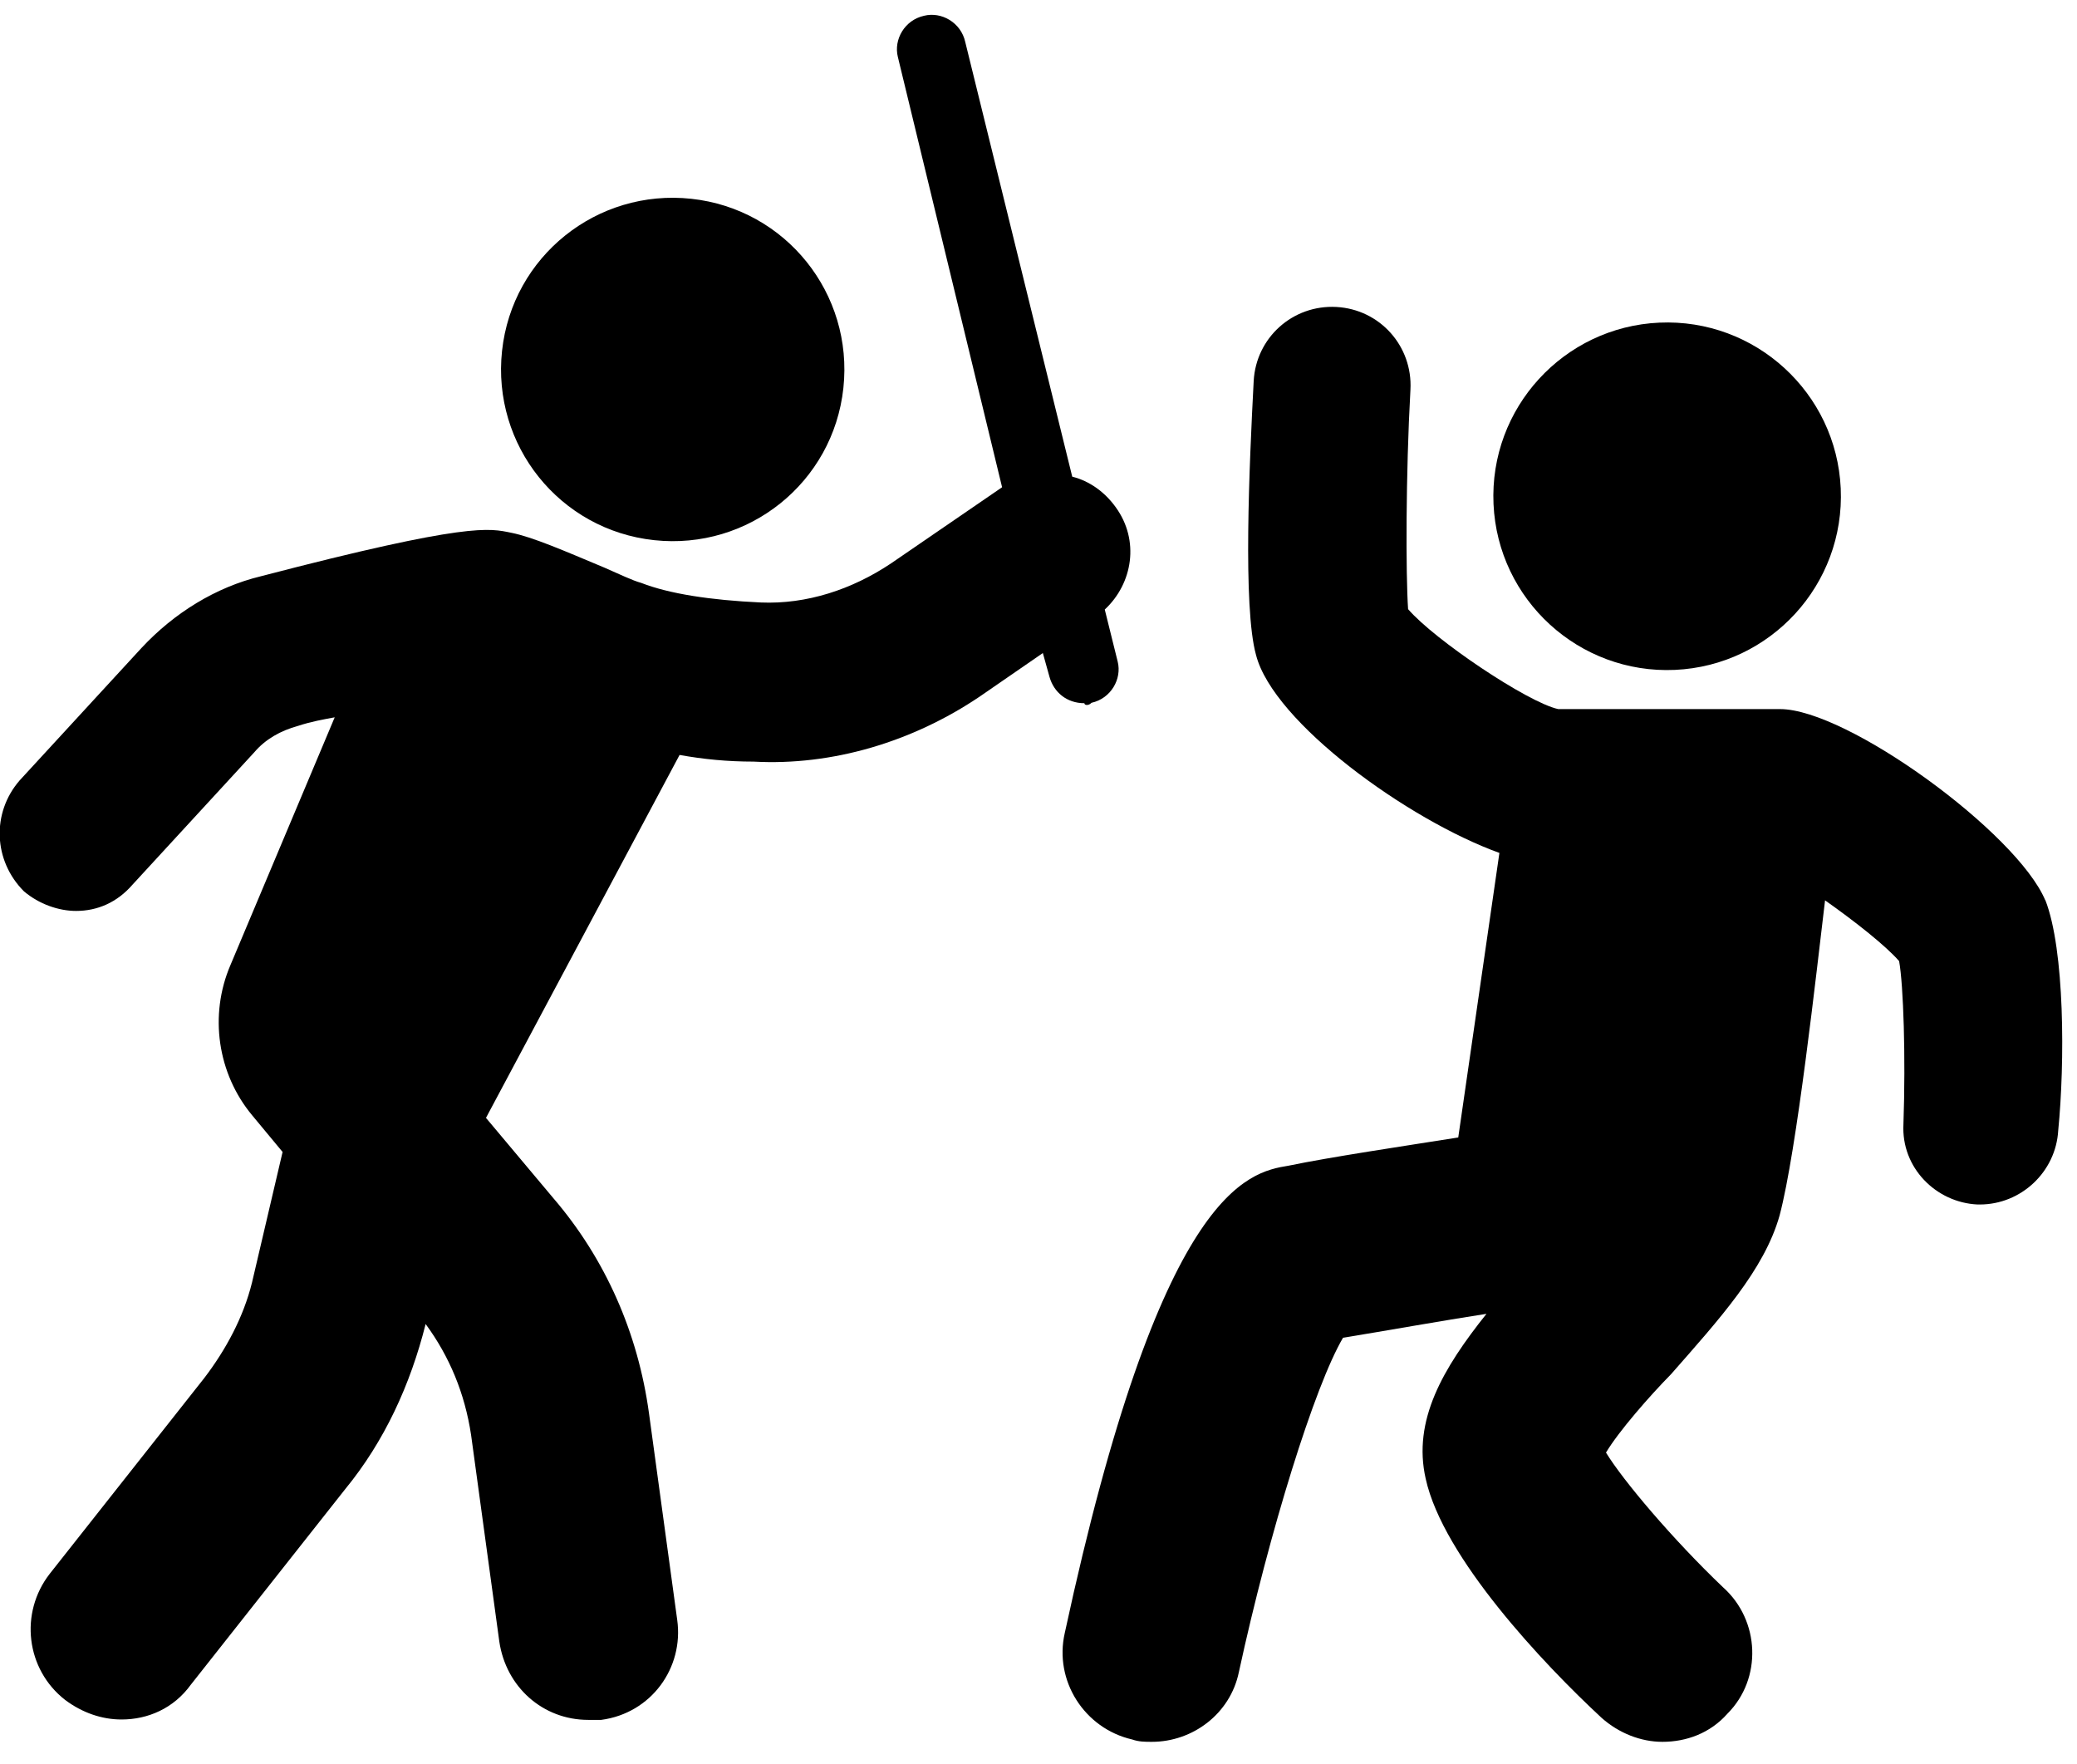 <svg width="53" height="45" viewBox="0 0 53 45"  xmlns="http://www.w3.org/2000/svg">
<g id="Violence &#38; Threats" >
<path id="Vector" d="M46.971 12.462C47.081 14.912 45.181 16.982 42.741 17.092C40.291 17.202 38.221 15.302 38.111 12.862C38.001 10.412 39.901 8.342 42.341 8.232C44.791 8.122 46.861 10.022 46.971 12.462" />
<path id="Vector_2" d="M52.191 22.972C51.471 21.252 47.141 18.092 45.421 18.092H39.761C38.981 17.922 36.601 16.322 35.931 15.542C35.871 14.652 35.871 12.102 35.991 9.942C36.051 8.832 35.211 7.892 34.101 7.832C32.991 7.772 32.051 8.612 31.991 9.722C31.881 11.832 31.711 15.492 32.051 16.712C32.491 18.432 35.931 20.922 38.261 21.762L37.211 29.022C35.821 29.242 33.941 29.522 32.881 29.742C31.831 29.912 29.611 30.352 27.171 41.662C26.891 42.882 27.671 44.102 28.891 44.382C29.061 44.442 29.221 44.442 29.391 44.442C30.441 44.442 31.391 43.722 31.611 42.672C32.391 39.072 33.551 35.352 34.271 34.132C35.321 33.962 36.821 33.692 37.931 33.522C36.821 34.912 36.041 36.242 36.381 37.732C36.821 39.732 39.371 42.442 40.871 43.832C41.311 44.222 41.871 44.442 42.421 44.442C43.031 44.442 43.641 44.222 44.081 43.722C44.971 42.832 44.911 41.342 43.971 40.502C42.691 39.282 41.421 37.782 40.981 37.062C41.311 36.512 42.091 35.622 42.641 35.062C43.861 33.672 45.021 32.402 45.411 31.012C45.851 29.352 46.351 24.802 46.571 22.972C47.351 23.522 48.121 24.132 48.461 24.522C48.571 25.132 48.631 26.962 48.571 28.682C48.511 29.792 49.401 30.682 50.461 30.732H50.521C51.571 30.732 52.461 29.902 52.521 28.842C52.691 27.122 52.691 24.242 52.191 22.962V22.972Z" />
<path id="Vector_3" d="M17.641 5.072C20.051 5.332 21.781 7.492 21.521 9.902C21.261 12.312 19.101 14.042 16.691 13.782C14.281 13.522 12.551 11.362 12.811 8.952C13.071 6.542 15.231 4.812 17.641 5.072" />
<path id="Vector_4" d="M27.851 17.932C28.351 17.822 28.631 17.322 28.521 16.882L28.191 15.552C28.911 14.882 29.081 13.782 28.471 12.942C28.191 12.552 27.801 12.272 27.361 12.162L24.631 1.072C24.521 0.572 24.021 0.292 23.581 0.402C23.081 0.512 22.801 1.012 22.911 1.452L25.571 12.432L22.741 14.372C21.741 15.042 20.581 15.422 19.411 15.372C18.131 15.312 17.081 15.152 16.361 14.872C16.141 14.812 15.811 14.652 15.421 14.482C14.371 14.042 13.591 13.702 13.041 13.592C12.491 13.482 11.991 13.312 6.661 14.702C5.501 14.982 4.441 15.642 3.611 16.532L0.501 19.912C-0.219 20.742 -0.169 21.962 0.611 22.742C1.001 23.072 1.501 23.242 1.941 23.242C2.491 23.242 2.991 23.022 3.381 22.572L6.491 19.192C6.771 18.862 7.161 18.642 7.601 18.522C7.931 18.412 8.271 18.352 8.541 18.302L5.881 24.622C5.331 25.902 5.551 27.392 6.431 28.452L7.211 29.392L6.431 32.722C6.211 33.612 5.761 34.442 5.211 35.162L1.271 40.152C0.491 41.152 0.661 42.592 1.661 43.372C2.101 43.702 2.601 43.872 3.101 43.872C3.771 43.872 4.431 43.592 4.871 42.982L8.811 37.992C9.811 36.772 10.471 35.332 10.861 33.782C11.471 34.612 11.861 35.552 12.021 36.612L12.741 41.882C12.911 43.042 13.851 43.882 15.011 43.882H15.341C16.621 43.712 17.451 42.552 17.281 41.332L16.561 36.062C16.281 34.012 15.451 32.122 14.121 30.572L12.401 28.522L17.341 19.262C17.951 19.372 18.561 19.432 19.231 19.432C21.231 19.542 23.281 18.932 25.001 17.772L26.611 16.662L26.781 17.272C26.891 17.662 27.221 17.942 27.671 17.942C27.671 18.002 27.781 18.002 27.841 17.942L27.851 17.932Z" />
</g>
</svg>
